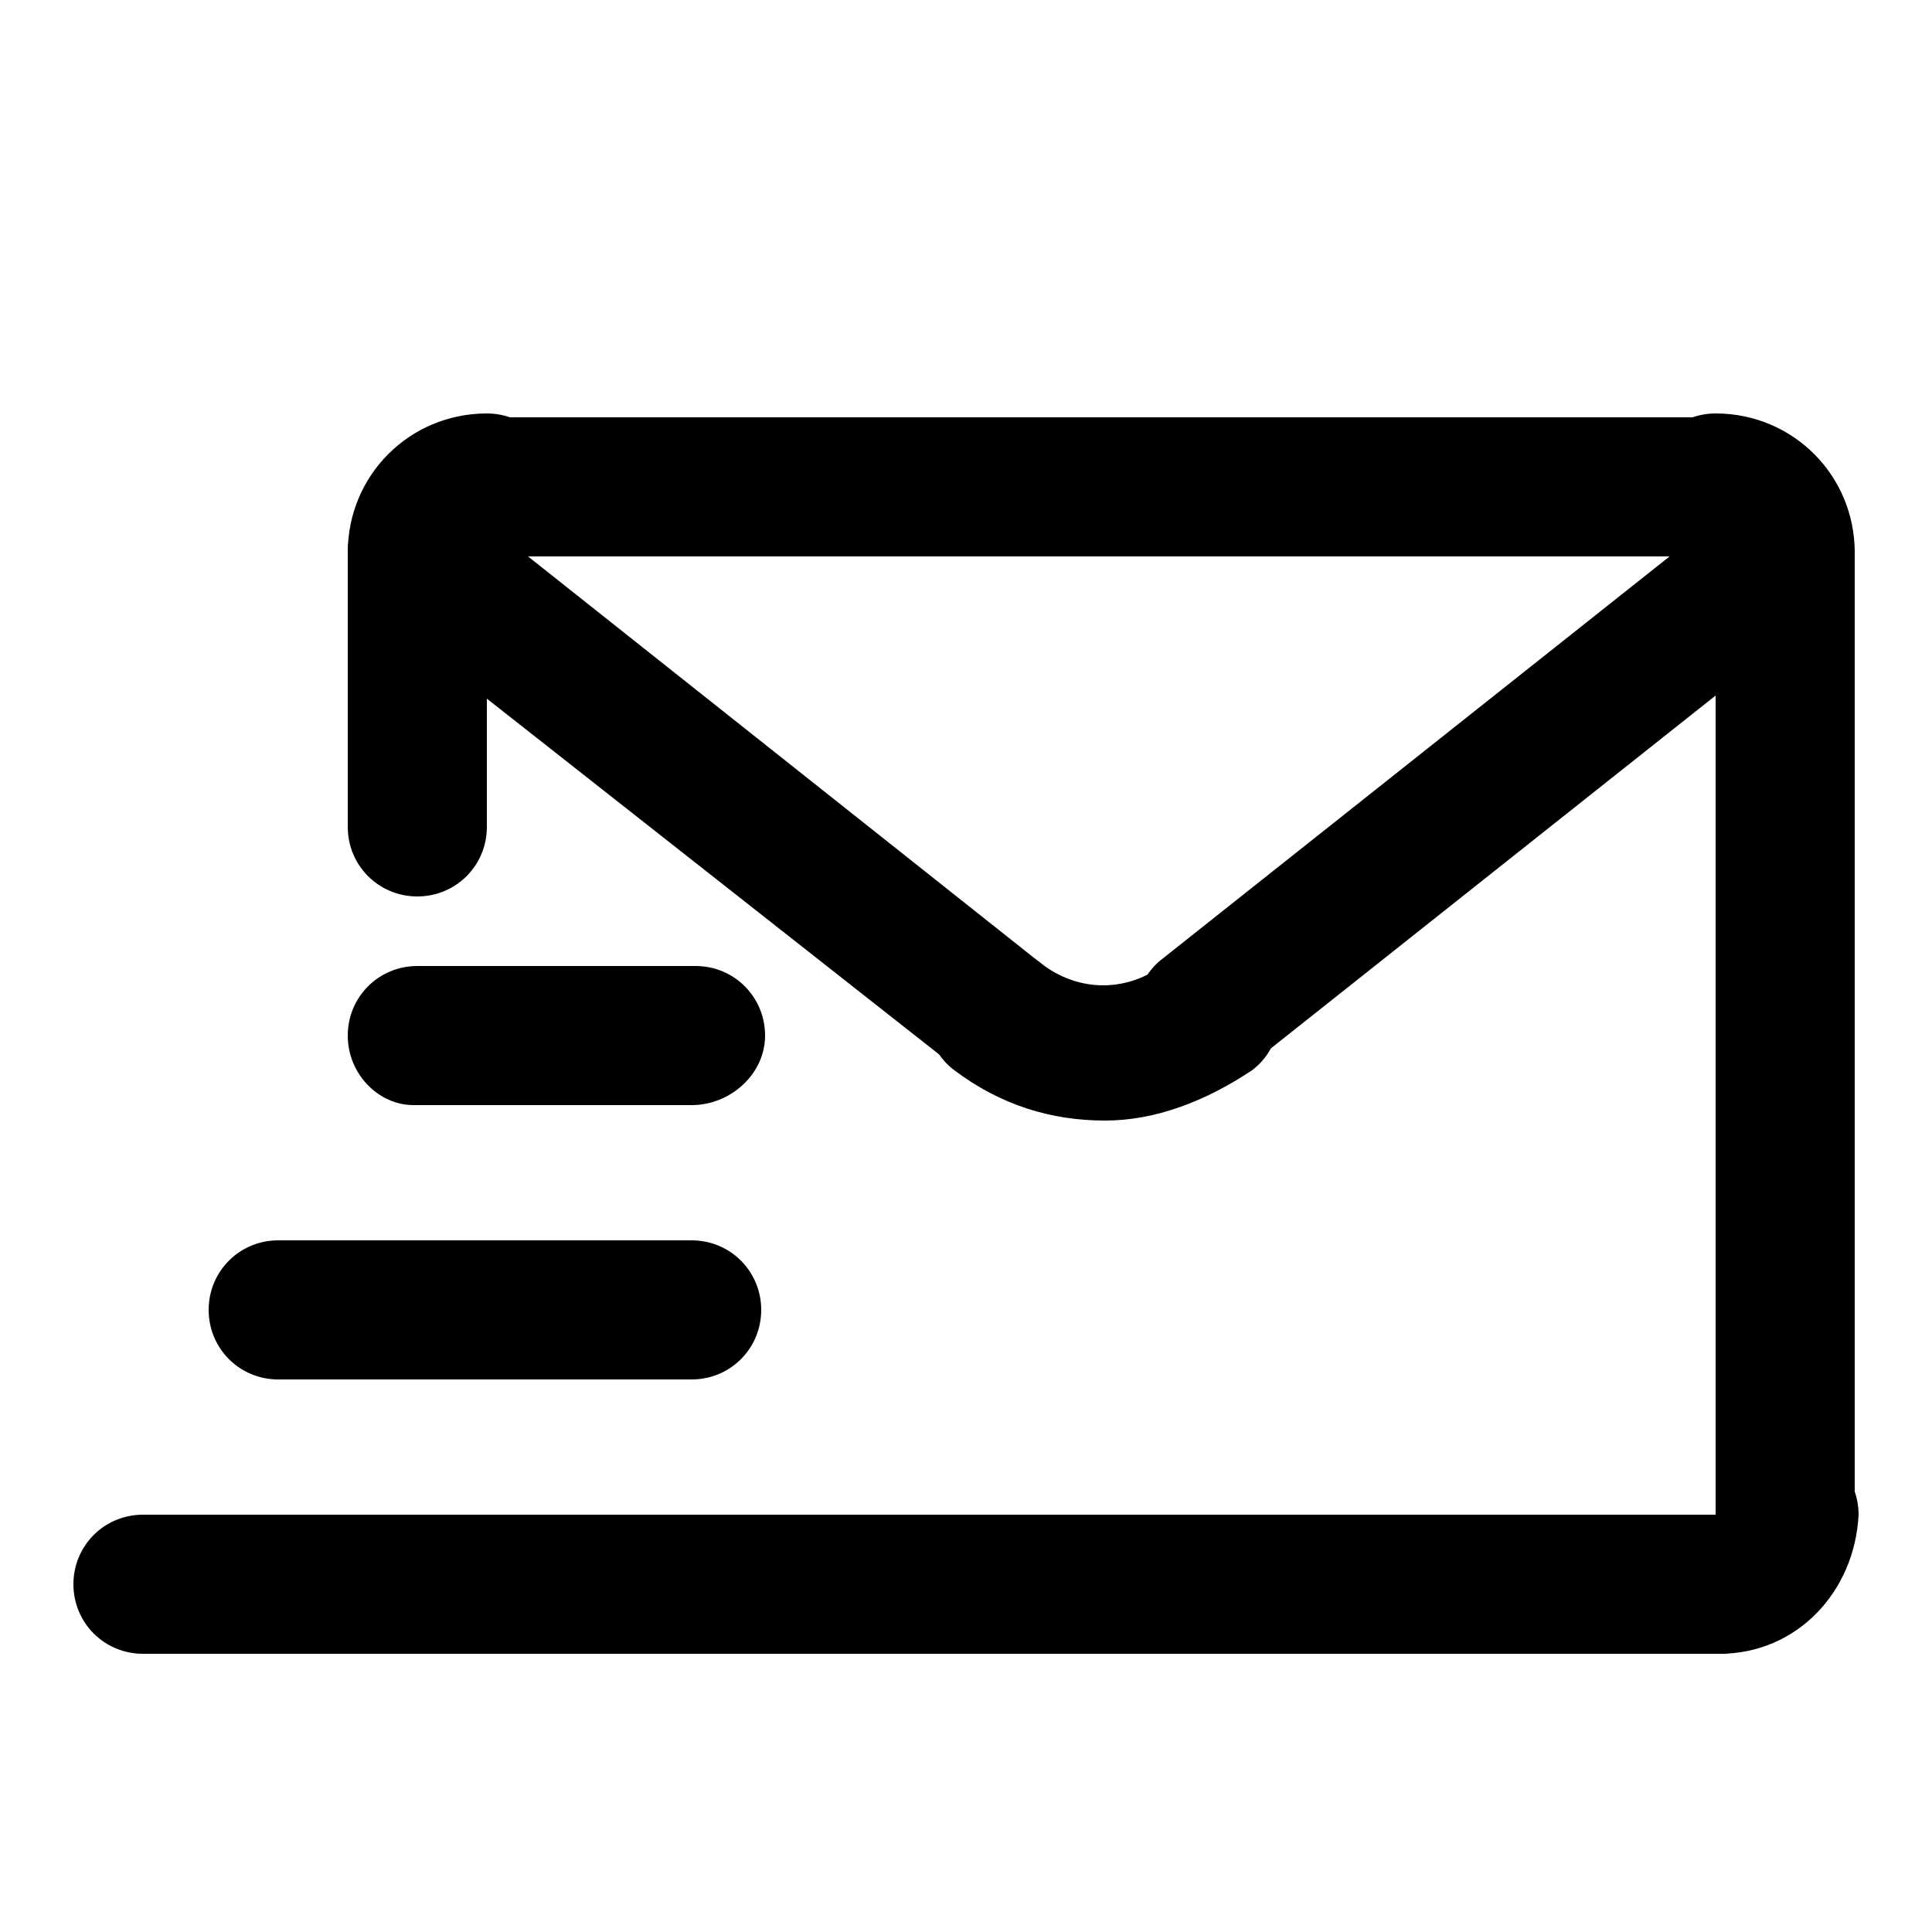 <?xml version="1.0" encoding="utf-8"?>
<!-- Generator: Adobe Illustrator 25.4.1, SVG Export Plug-In . SVG Version: 6.00 Build 0)  -->
<svg version="1.1" id="레이어_1" xmlns="http://www.w3.org/2000/svg" xmlns:xlink="http://www.w3.org/1999/xlink" x="0px"
	 y="0px" viewBox="0 0 50 50" style="enable-background:new 0 0 50 50;" xml:space="preserve">
<g>
	<g>
		<path d="M17.9,35.7H7.2c-1,0-1.8-0.8-1.8-1.8s0.8-1.8,1.8-1.8h10.7c1,0,1.8,0.8,1.8,1.8C19.7,34.9,18.9,35.7,17.9,35.7z"/>
	</g>
	<g>
		<path d="M17.9,28.6h-7.2c-0.9,0-1.7-0.8-1.7-1.8S9.8,25,10.8,25H18c1,0,1.8,0.8,1.8,1.8S18.9,28.6,17.9,28.6z"/>
	</g>
	<g>
		<path d="M44.5,42.8H3.7c-1,0-1.8-0.8-1.8-1.8s0.8-1.8,1.8-1.8h40.9c1,0,1.8,0.8,1.8,1.8C46.2,42,45.5,42.8,44.5,42.8z"/>
	</g>
	<g>
		<path d="M10.8,23.2c-1,0-1.8-0.8-1.8-1.8v-7.1c0-1,0.8-1.8,1.8-1.8s1.8,0.8,1.8,1.8v7.1C12.6,22.4,11.8,23.2,10.8,23.2z"/>
	</g>
	<g>
		<path d="M28.6,29c-1.4,0-2.7-0.4-3.9-1.3c-0.8-0.6-0.9-1.7-0.3-2.5s1.7-0.9,2.5-0.3c1,0.8,2.3,0.8,3.3,0c0.8-0.6,1.9-0.5,2.5,0.3
			s0.5,1.9-0.3,2.5C31.2,28.5,29.9,29,28.6,29z"/>
	</g>
	<g>
		<path d="M31.2,28c-0.5,0-1-0.2-1.4-0.7c-0.6-0.8-0.5-1.9,0.3-2.5l15-11.9c0.8-0.6,1.9-0.5,2.5,0.3s0.5,1.9-0.3,2.5l-15,11.9
			C32,27.9,31.7,28,31.2,28z"/>
	</g>
	<g>
		<path d="M25.8,28c-0.4,0-0.8-0.1-1.1-0.4l-15-11.8c-0.8-0.6-0.9-1.7-0.3-2.5c0.6-0.8,1.7-0.9,2.5-0.3l15,11.9
			c0.8,0.6,0.9,1.7,0.3,2.5C26.8,27.8,26.2,28,25.8,28z"/>
	</g>
	<g>
		<path d="M10.8,16.1c-1,0-1.8-0.8-1.8-1.8c0-2,1.6-3.6,3.6-3.6c1,0,1.8,0.8,1.8,1.8s-0.8,1.8-1.8,1.8l0,0
			C12.6,15.3,11.8,16.1,10.8,16.1z"/>
	</g>
	<g>
		<path d="M44.5,14.4h-32c-1,0-1.8-0.8-1.8-1.8s0.8-1.8,1.8-1.8h32c1,0,1.8,0.8,1.8,1.8S45.5,14.4,44.5,14.4z"/>
	</g>
	<g>
		<path d="M46.2,41c-1,0-1.8-0.8-1.8-1.8V14.4c0-1,0.8-1.8,1.8-1.8s1.8,0.8,1.8,1.8v24.9C48,40.2,47.2,41,46.2,41z"/>
	</g>
	<g>
		<path d="M46.2,16.1c-1,0-1.8-0.8-1.8-1.8l0,0c-1,0-1.8-0.8-1.8-1.8s0.8-1.8,1.8-1.8c2,0,3.6,1.6,3.6,3.6
			C48,15.3,47.2,16.1,46.2,16.1z"/>
	</g>
	<g>
		<path d="M44.5,42.8c-1,0-1.8-0.8-1.8-1.8s0.8-1.8,1.8-1.8l0,0c0-1,0.8-1.8,1.8-1.8s1.8,0.8,1.8,1.8C48,41.2,46.5,42.8,44.5,42.8z"
			/>
	</g>
</g>
</svg>
